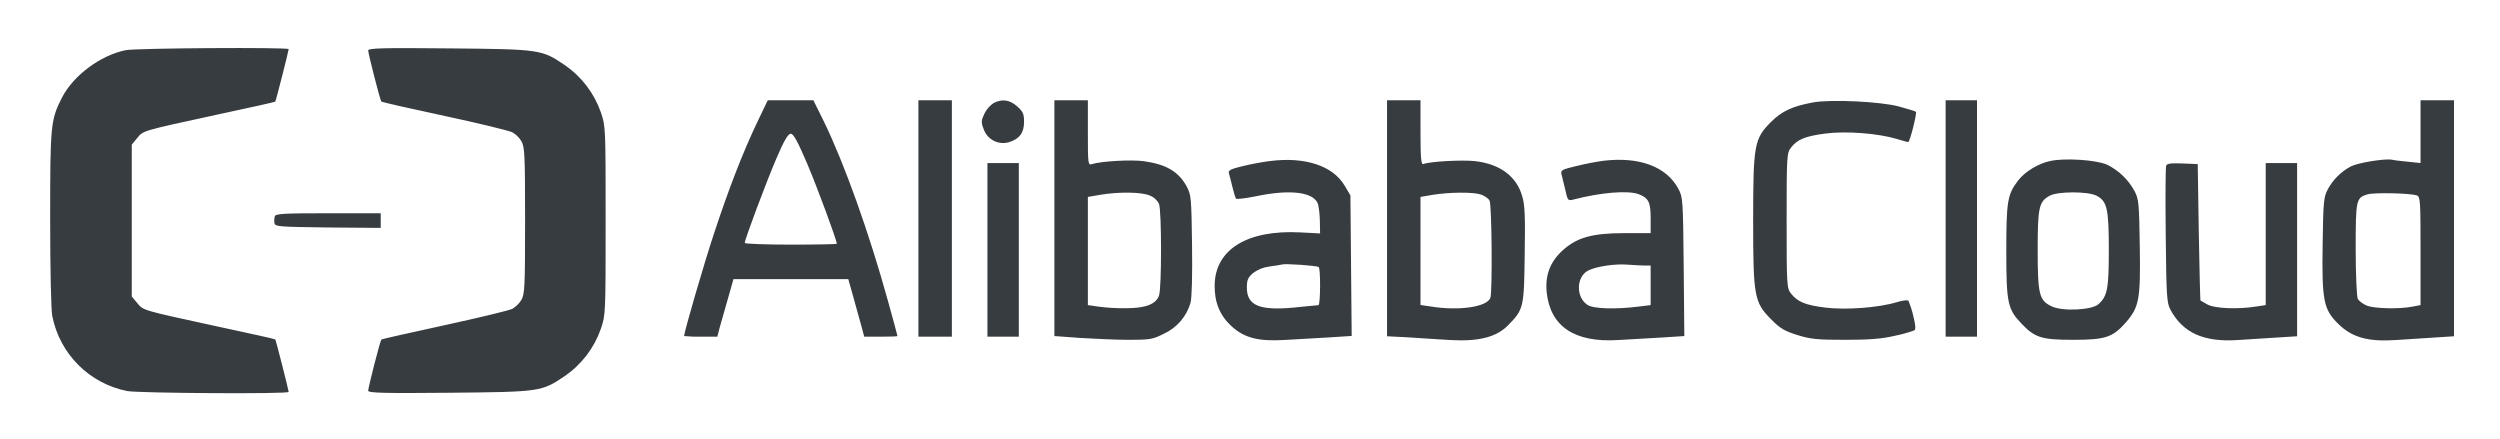 <svg xmlns="http://www.w3.org/2000/svg" role="img" viewBox="-23.98 -22.98 1194.96 209.96"><title>alibaba-cloud.input.svg logo</title><style>svg {enable-background:new 0 0 1149 164.97}</style><style>.st0{fill:#373c41}</style><g id="Layer_2"><g id="Layer_1-2"><path d="M36.1,1C24,3.45,11,13.15,5.6,23.75S0,36.95,0,81.55 c0,23.8,0.4,43.4,1,46.5c3.552,18.154,17.746,32.348,35.9,35.9 c5.5,1,77.1,1.5,77.1,0.4c0-0.8-6.1-24.8-6.4-25.1 c-0.1-0.2-12.8-3-28.2-6.3c-35.9-7.8-34.8-7.5-37.8-11.1 L39,118.75V46.15L41.6,43c3-3.6,1.9-3.3,37.8-11.1 c15.4-3.3,28.1-6.1,28.2-6.3c0.3-0.3,6.4-24.3,6.4-25.1 C114-0.45,40.9-0,36.1,1z M152,1.15 c0.1,1.8,5.7,23.8,6.3,24.4c0.2,0.3,13.9,3.4,30.3,6.9 s31,7.1,32.3,7.8c1.761,1.02,3.239,2.464,4.3,4.2 C226.8,47.25,227,50.25,227,82.45s-0.2,35.2-1.8,38 c-1.09,1.713-2.562,3.151-4.3,4.2c-1.3,0.7-15.8,4.2-32.3,7.8 S158.5,139.05,158.3,139.35c-0.6,0.6-6.2,22.6-6.3,24.4 c0,1.1,7.2,1.3,38.8,1c43.6-0.4,44.1-0.5,55.2-8 c7.974-5.487,13.997-13.366,17.2-22.5C265.5,127.55,265.5,126.95,265.5,82.45 s0-45.1-2.3-51.8C259.997,21.516,253.974,13.637,246,8.15 c-11.1-7.5-11.6-7.6-55.2-8C159.2-0.15,152-0,152,1.15z M338.1,35.15 c-6.9,14.4-13.8,32.2-20.9,53.8C312.4,103.45,303,135.85,303,137.65 c2.658,0.259,5.33,0.359,8,0.3h7.9L320,133.65 c0.7-2.3,2.4-8.5,3.9-13.7l2.7-9.5H381.5l2.8,10 c1.5,5.5,3.2,11.7,3.8,13.7l1,3.8h7.9c4.4,0,8-0.1,8-0.3 s-2-7.6-4.5-16.6c-9.1-32.9-20.7-65.3-30.5-85.6l-5.2-10.5H343 L338.1,35.15z M361.8,55.15c4.9,11.5,14.2,36.7,14.2,38.4 c0,0.2-9.9,0.4-22,0.4s-22-0.4-22-0.8c0-1.7,10.1-28.6,15-40.1 c3.8-8.9,5.7-12.1,7-12.1S357.3,44.65,361.8,55.15z M415,81.45v56.5h16 v-113h-16V81.45z M451,26.25c-1.876,1.256-3.392,2.98-4.4,5 c-1.6,3.4-1.7,4.2-0.4,7.5c1.729,5.019,7.127,7.762,12.2,6.2 c5-1.6,7.1-4.5,7.1-9.7c0-3.8-0.5-4.9-3.3-7.4 c-3.5-3.1-7.1-3.7-11.2-1.6H451z M480,81.25v56.4l12.3,0.9 C499,138.95,509.5,139.45,515.5,139.45c10.1,0,11.5-0.2,16.8-2.9 c6.252-2.841,10.934-8.292,12.8-14.9c0.6-2.4,0.9-13,0.7-27.5 c-0.3-22.3-0.4-23.9-2.5-27.9C539.4,59.05,533.5,55.55,522.6,54.05 c-5.8-0.8-20.2,0-24.6,1.4c-1.9,0.6-2,0.2-2-14.9V24.95h-16 L480,81.25z M525.5,70.45c1.953,0.714,3.562,2.144,4.5,4 c1.3,3.4,1.3,40.6,0,43.9c-1.5,4.1-6.4,6-16,6 c-4.414,0.051-8.825-0.217-13.2-0.8L496,122.85V71.15l5.8-1 C510.7,68.65,521.6,68.75,525.5,70.45z M639,81.35V137.75l9.8,0.5 c5.3,0.4,14.5,0.9,20.4,1.3C682.9,140.35,691.5,138.15,697.1,132.25 c7.2-7.4,7.4-8.3,7.7-33.5c0.3-18.3,0.1-23.8-1.2-28 c-2.7-9.4-10.5-15.3-22.4-16.7c-6-0.7-21.7,0.1-24.9,1.4 c-1,0.3-1.3-3.1-1.3-15v-15.5h-16V81.35z M683.9,70 C685.6,70.6,687.5,71.9,688,72.9c1.1,2,1.4,43.8,0.4,46.5 c-1.7,4.4-15.2,6.3-28.6,4.1l-4.8-0.7V71.15l5.8-1 C668.8,68.85,680.1,68.75,683.9,70z M842.8,25.95 c-10,1.8-15.1,4.2-20.3,9.4c-8,8-8.5,10.9-8.5,47.1 s0.5,39.1,8.6,47.2c4.2,4.3,6.4,5.6,12.5,7.5 c6.4,2,9.5,2.3,22.9,2.3c11.6,0,17.6-0.5,23.6-1.9 c3.193-0.636,6.334-1.505,9.4-2.6c0.8-0.5,0.7-2.3-0.5-7.1 c-0.562-2.428-1.332-4.803-2.3-7.1c-0.4-0.4-2.9-0.1-5.5,0.7 c-8.9,2.7-24.5,3.8-34.2,2.6s-13.3-2.8-16.4-6.7 C830.1,114.75,830,113.65,830,82.45s0.1-32.3,2.1-34.9 c3.1-3.9,6.6-5.4,16.4-6.7s25.3-0.1,34.2,2.6 c2.7,0.8,5.1,1.5,5.4,1.5c0.8,0,4.3-13.9,3.7-14.5 c-0.3-0.3-4-1.4-8.4-2.6c-8.8-2.3-32.3-3.4-40.6-1.9 L842.8,25.95z M906,81.45v56.5h15v-113h-15V81.45z M1133,39.95v15l-5.7-0.6 c-3.2-0.3-6.8-0.7-8-1c-3.4-0.6-16,1.4-19.6,3.2 c-4.658,2.474-8.483,6.265-11,10.9c-2,3.7-2.2,5.8-2.5,26.2 c-0.4,27.3,0.4,31.3,7.7,38.4c6.5,6.3,14.2,8.4,27.3,7.5 c5.1-0.3,13.5-0.9,18.6-1.2L1149,137.75V24.95h-16V39.95z M1131.3,70.45 C1132.9,71.15,1133,73.35,1133,97.05v25.8l-3.7,0.7 c-6.4,1.3-18.6,1-22.1-0.5c-1.8-0.8-3.7-2.2-4.2-3.2 s-1-11.6-1-23.6c0-23.8,0.2-24.6,5.5-26.3c3.2-1,20.8-0.6,23.8,0.5 H1131.3z M583,54c-4.474,0.6-8.913,1.435-13.3,2.5 c-5.4,1.3-6.7,2-6.3,3.3c0.3,0.9,1,3.8,1.7,6.6 S566.5,71.7,566.9,72s4.7-0.2,9.6-1.2 c16.7-3.5,28-1.9,29.6,4.1c0.503,2.671,0.771,5.382,0.8,8.1 l0.1,5.6l-9.5-0.5c-25.4-1.3-40.7,8.2-40.9,25.3 c-0.1,8.1,2.5,14.4,7.9,19.4c6.3,5.8,13,7.5,25.9,6.7 c5.6-0.3,15-0.9,20.9-1.2l10.8-0.7l-0.3-33.6L621.5,70.4 l-2.8-4.7C613.1,56.25,599.8,51.85,583,54z M606.3,104.6 c1,0.6,0.9,18.3-0.1,18.3c-0.5,0-5.6,0.5-11.4,1.1 C578.1,125.6,572,123.1,572,114.5c0-3.7,0.5-4.8,3-7 c2.293-1.682,4.978-2.749,7.8-3.1c2.6-0.3,5.4-0.8,6.2-1 c1.8-0.4,16.2,0.55,17.3,1.25V104.6z M742.5,53.85 c-4.474,0.643-8.913,1.51-13.3,2.6c-6.7,1.6-7.3,2-6.8,3.9 c0.3,1.1,1.1,4.5,1.8,7.4c1.1,5,1.3,5.3,3.7,4.7 c13.4-3.5,26.3-4.5,31.4-2.6c4.7,1.8,5.7,3.8,5.7,11.4v7.2 h-12.2c-15.7,0-22.9,2-29.8,8.2c-6,5.4-8.5,11.9-7.7,20 c1.7,16.4,13.3,24.2,34.1,22.9c5.6-0.3,15-0.9,20.9-1.2 l10.8-0.7l-0.3-33.1c-0.3-31.8-0.4-33.3-2.5-37.2 c-5.7-10.7-18.6-15.5-35.8-13.5L742.5,53.85z M762.3,103.95H765v18.9 l-5.7,0.7c-11,1.4-21.7,1.1-24.5-0.8 c-5.6-3.7-5.4-13.4,0.3-16.4c3.9-2,13.2-3.4,19.4-2.8 C757.3,103.75,760.7,103.95,762.3,103.95z M956.1,53.95 c-5.8,1.2-12.2,5.1-15.5,9.4c-5.1,6.7-5.6,10-5.6,34 c0,24.6,0.7,27.5,7.3,34.4c6.4,6.7,9.6,7.7,24.7,7.7 c15.5,0,19-1.2,25.4-8.6c6.1-7.2,6.8-10.8,6.4-36.1 c-0.3-20.6-0.5-22.6-2.5-26.4c-2.959-5.454-7.535-9.856-13.1-12.6 c-5.1-2.3-20.1-3.3-27.1-1.8L956.1,53.95z M978.1,70.55 C983.2,73.15,984,76.75,984,96.45c0,18.7-0.7,22.2-5,26 c-3.1,2.8-17.2,3.5-22.3,1c-6-2.8-6.7-5.7-6.7-27 c0-20.4,0.6-23.1,5.8-25.9C959.6,68.45,974.1,68.45,978.1,70.55z M448,96.45v41.5h15v-83h-15V96.45z M1011.4,56.25 c-0.3,0.8-0.4,15.8-0.2,33.3c0.3,28.8,0.5,32.2,2.2,35.4 c5.9,11.1,15.9,15.7,32.2,14.6 c5.2-0.3,13.7-0.9,18.9-1.2L1074,137.75V54.95h-15v67.9l-4.7,0.7 c-8.7,1.4-19.5,0.9-23-0.9c-1.8-1-3.4-1.9-3.5-2s-0.5-14.8-0.8-32.7 l-0.5-32.5l-7.3-0.3C1013.7,54.95,1011.8,55.15,1011.4,56.25z" class="st0"/><path d="M107.4,80.35c-0.321,1.07-0.39,2.199-0.2,3.3 c0.3,1.7,2.1,1.8,25.6,2.1L158,85.95v-7h-25 C112.1,78.95,107.8,79.15,107.4,80.35z" class="st0"/></g></g></svg>